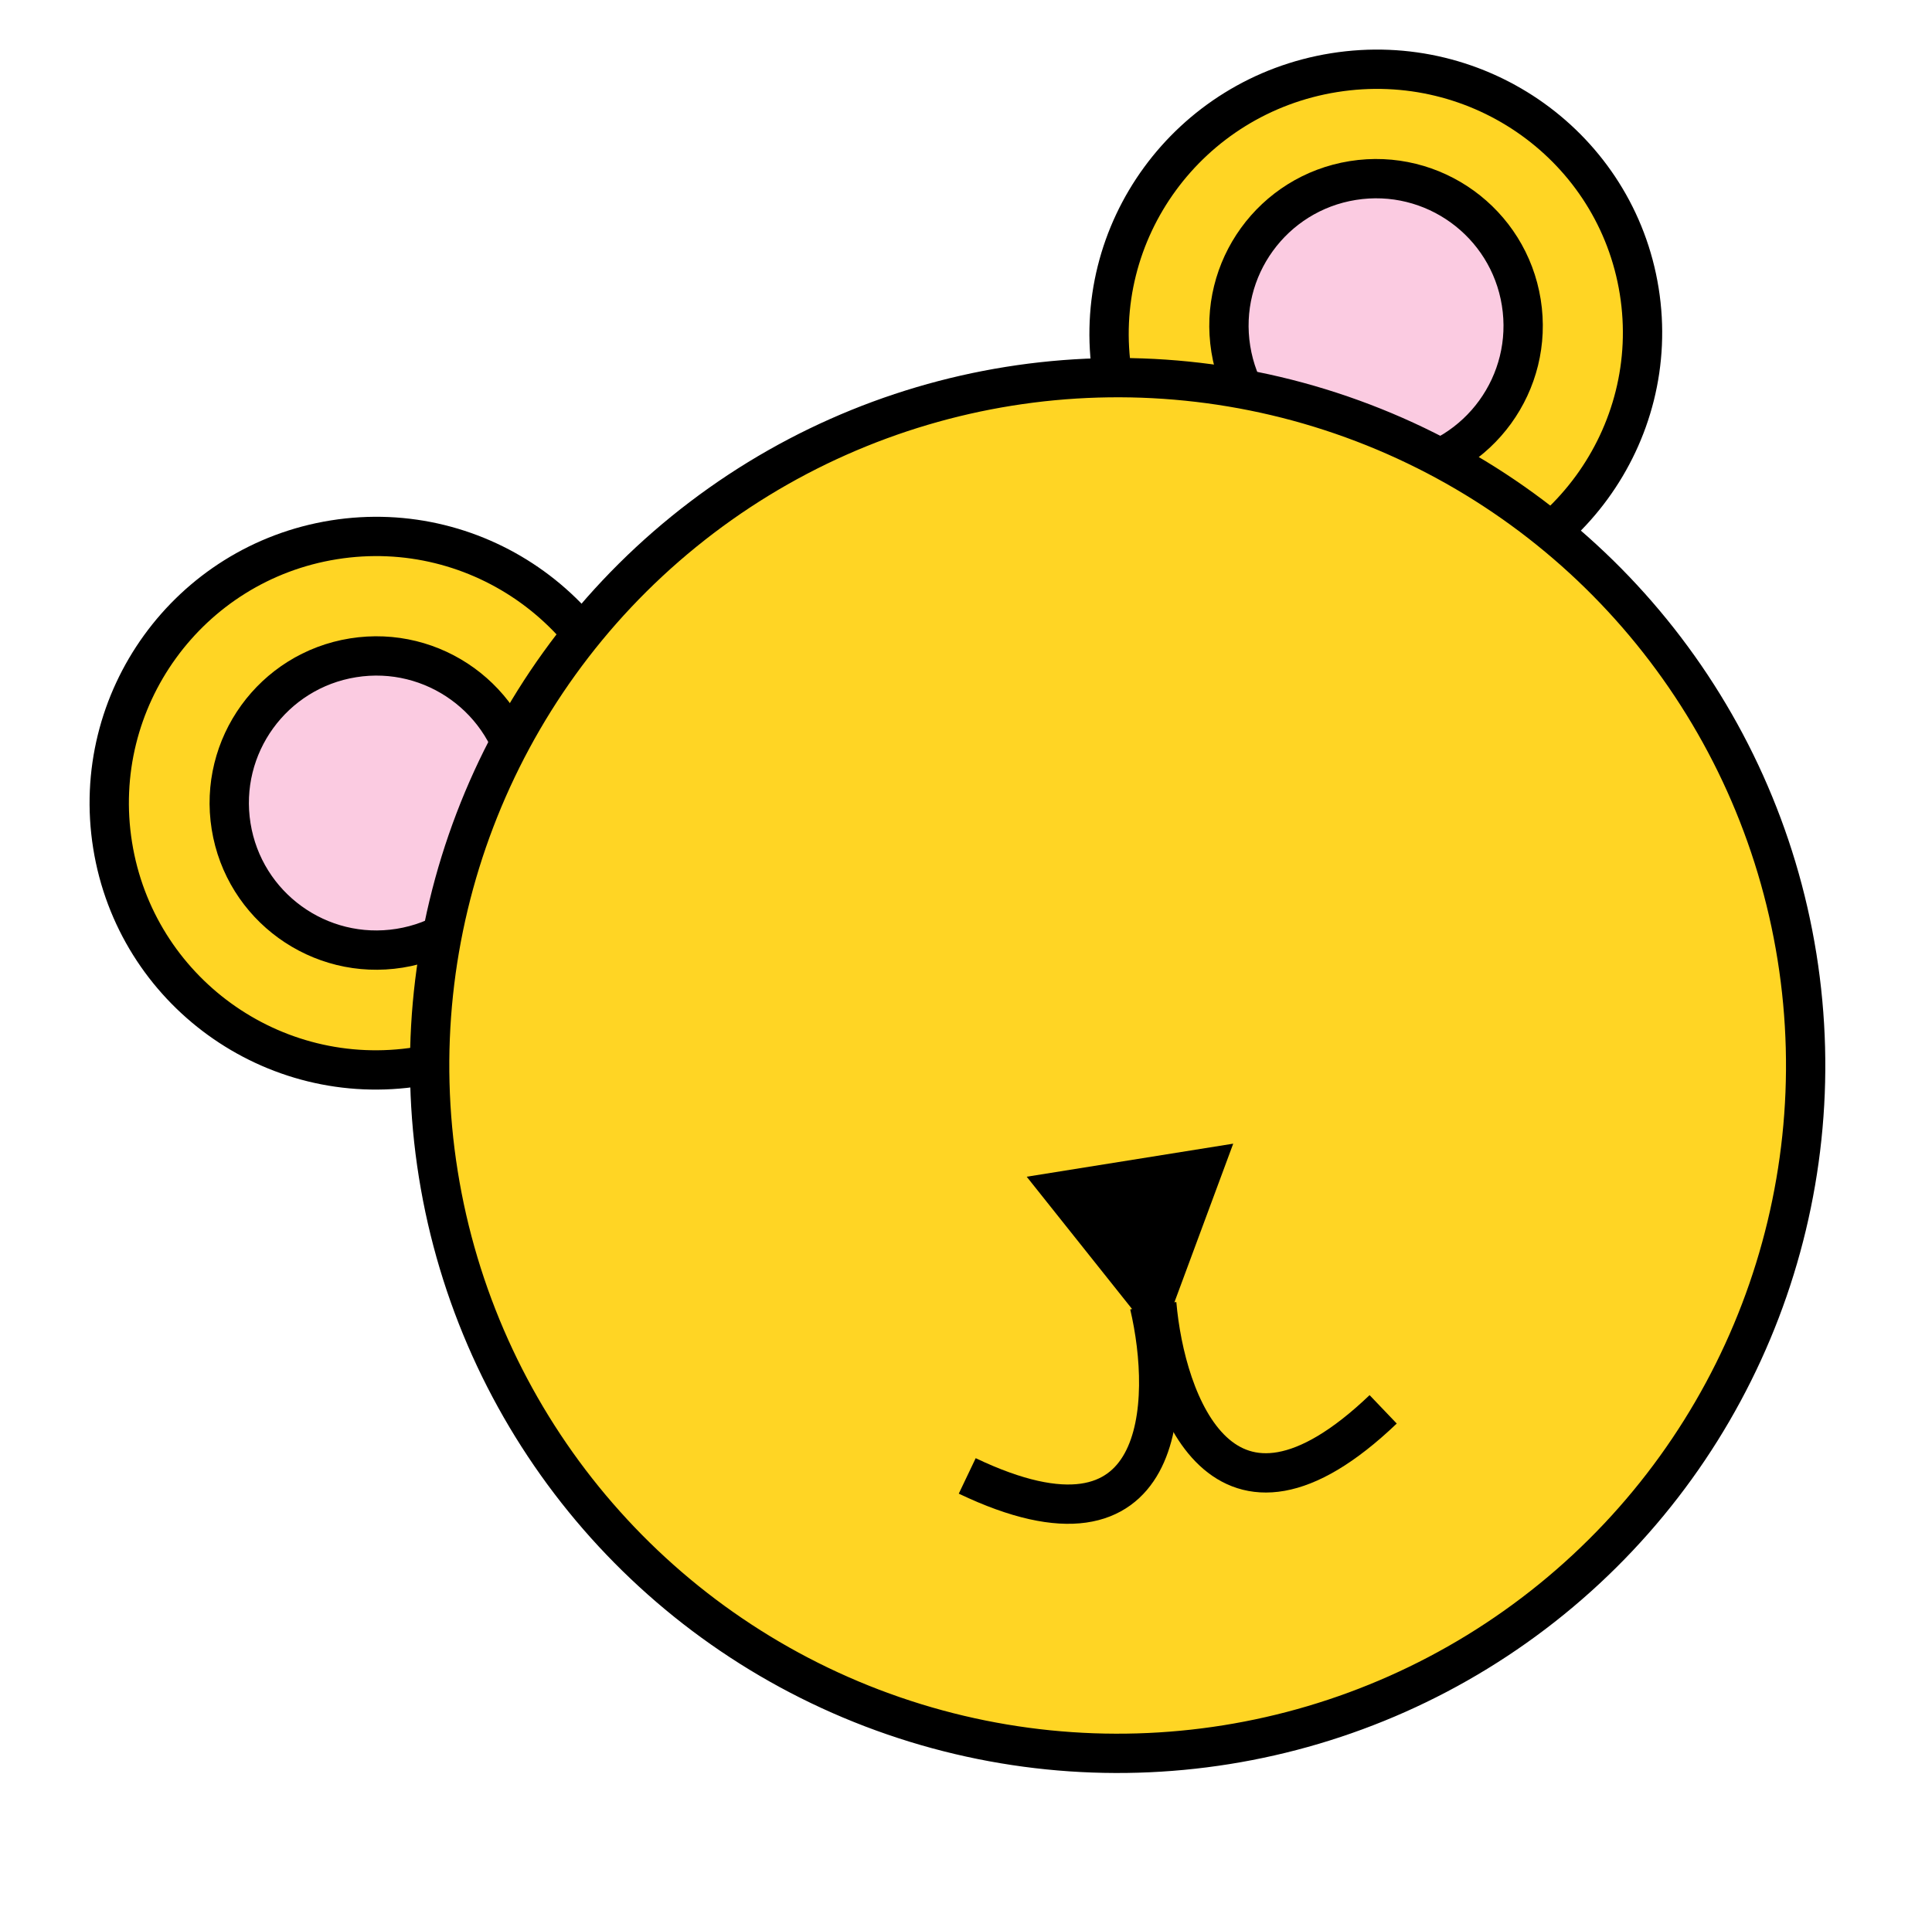 <svg width="344" height="342" viewBox="0 0 344 342" fill="none" xmlns="http://www.w3.org/2000/svg">
<circle cx="66.956" cy="143.041" r="47.5" transform="rotate(-9.095 66.956 143.041)" fill="#FFD524" stroke="black" stroke-width="7"/>
<circle cx="67.011" cy="143.011" r="26.191" transform="rotate(-9.095 67.011 143.011)" fill="#FBCBE1"/>
<circle cx="67.011" cy="143.011" r="26.191" transform="rotate(-9.095 67.011 143.011)" fill="#FBCBE1"/>
<circle cx="67.011" cy="143.011" r="26.191" transform="rotate(-9.095 67.011 143.011)" stroke="black" stroke-width="7"/>
<path d="M291.869 51.841C295.968 77.44 278.332 101.607 252.396 105.759C226.461 109.911 202.162 92.457 198.064 66.858C193.966 41.259 211.601 17.093 237.537 12.941C263.473 8.789 287.771 26.242 291.869 51.841Z" fill="#FFD524" stroke="black" stroke-width="7"/>
<circle cx="245.011" cy="58.011" r="26.191" transform="rotate(-9.095 245.011 58.011)" fill="#FBCBE1"/>
<circle cx="245.011" cy="58.011" r="26.191" transform="rotate(-9.095 245.011 58.011)" fill="#FBCBE1"/>
<circle cx="245.011" cy="58.011" r="26.191" transform="rotate(-9.095 245.011 58.011)" stroke="black" stroke-width="7"/>
<circle cx="199.002" cy="189.755" r="122.5" transform="rotate(-9.095 199.002 189.755)" fill="#FFD524" stroke="black" stroke-width="7"/>
<path d="M206.411 239.206L182.809 209.564L219.58 203.677L206.411 239.206Z" fill="black"/>
<path d="M205.964 232.188C207.494 249.834 217.698 278.3 246.278 250.992" stroke="black" stroke-width="7"/>
<path d="M204.649 232.399C208.705 249.64 207.897 279.869 172.22 262.848" stroke="black" stroke-width="7"/>
</svg>
